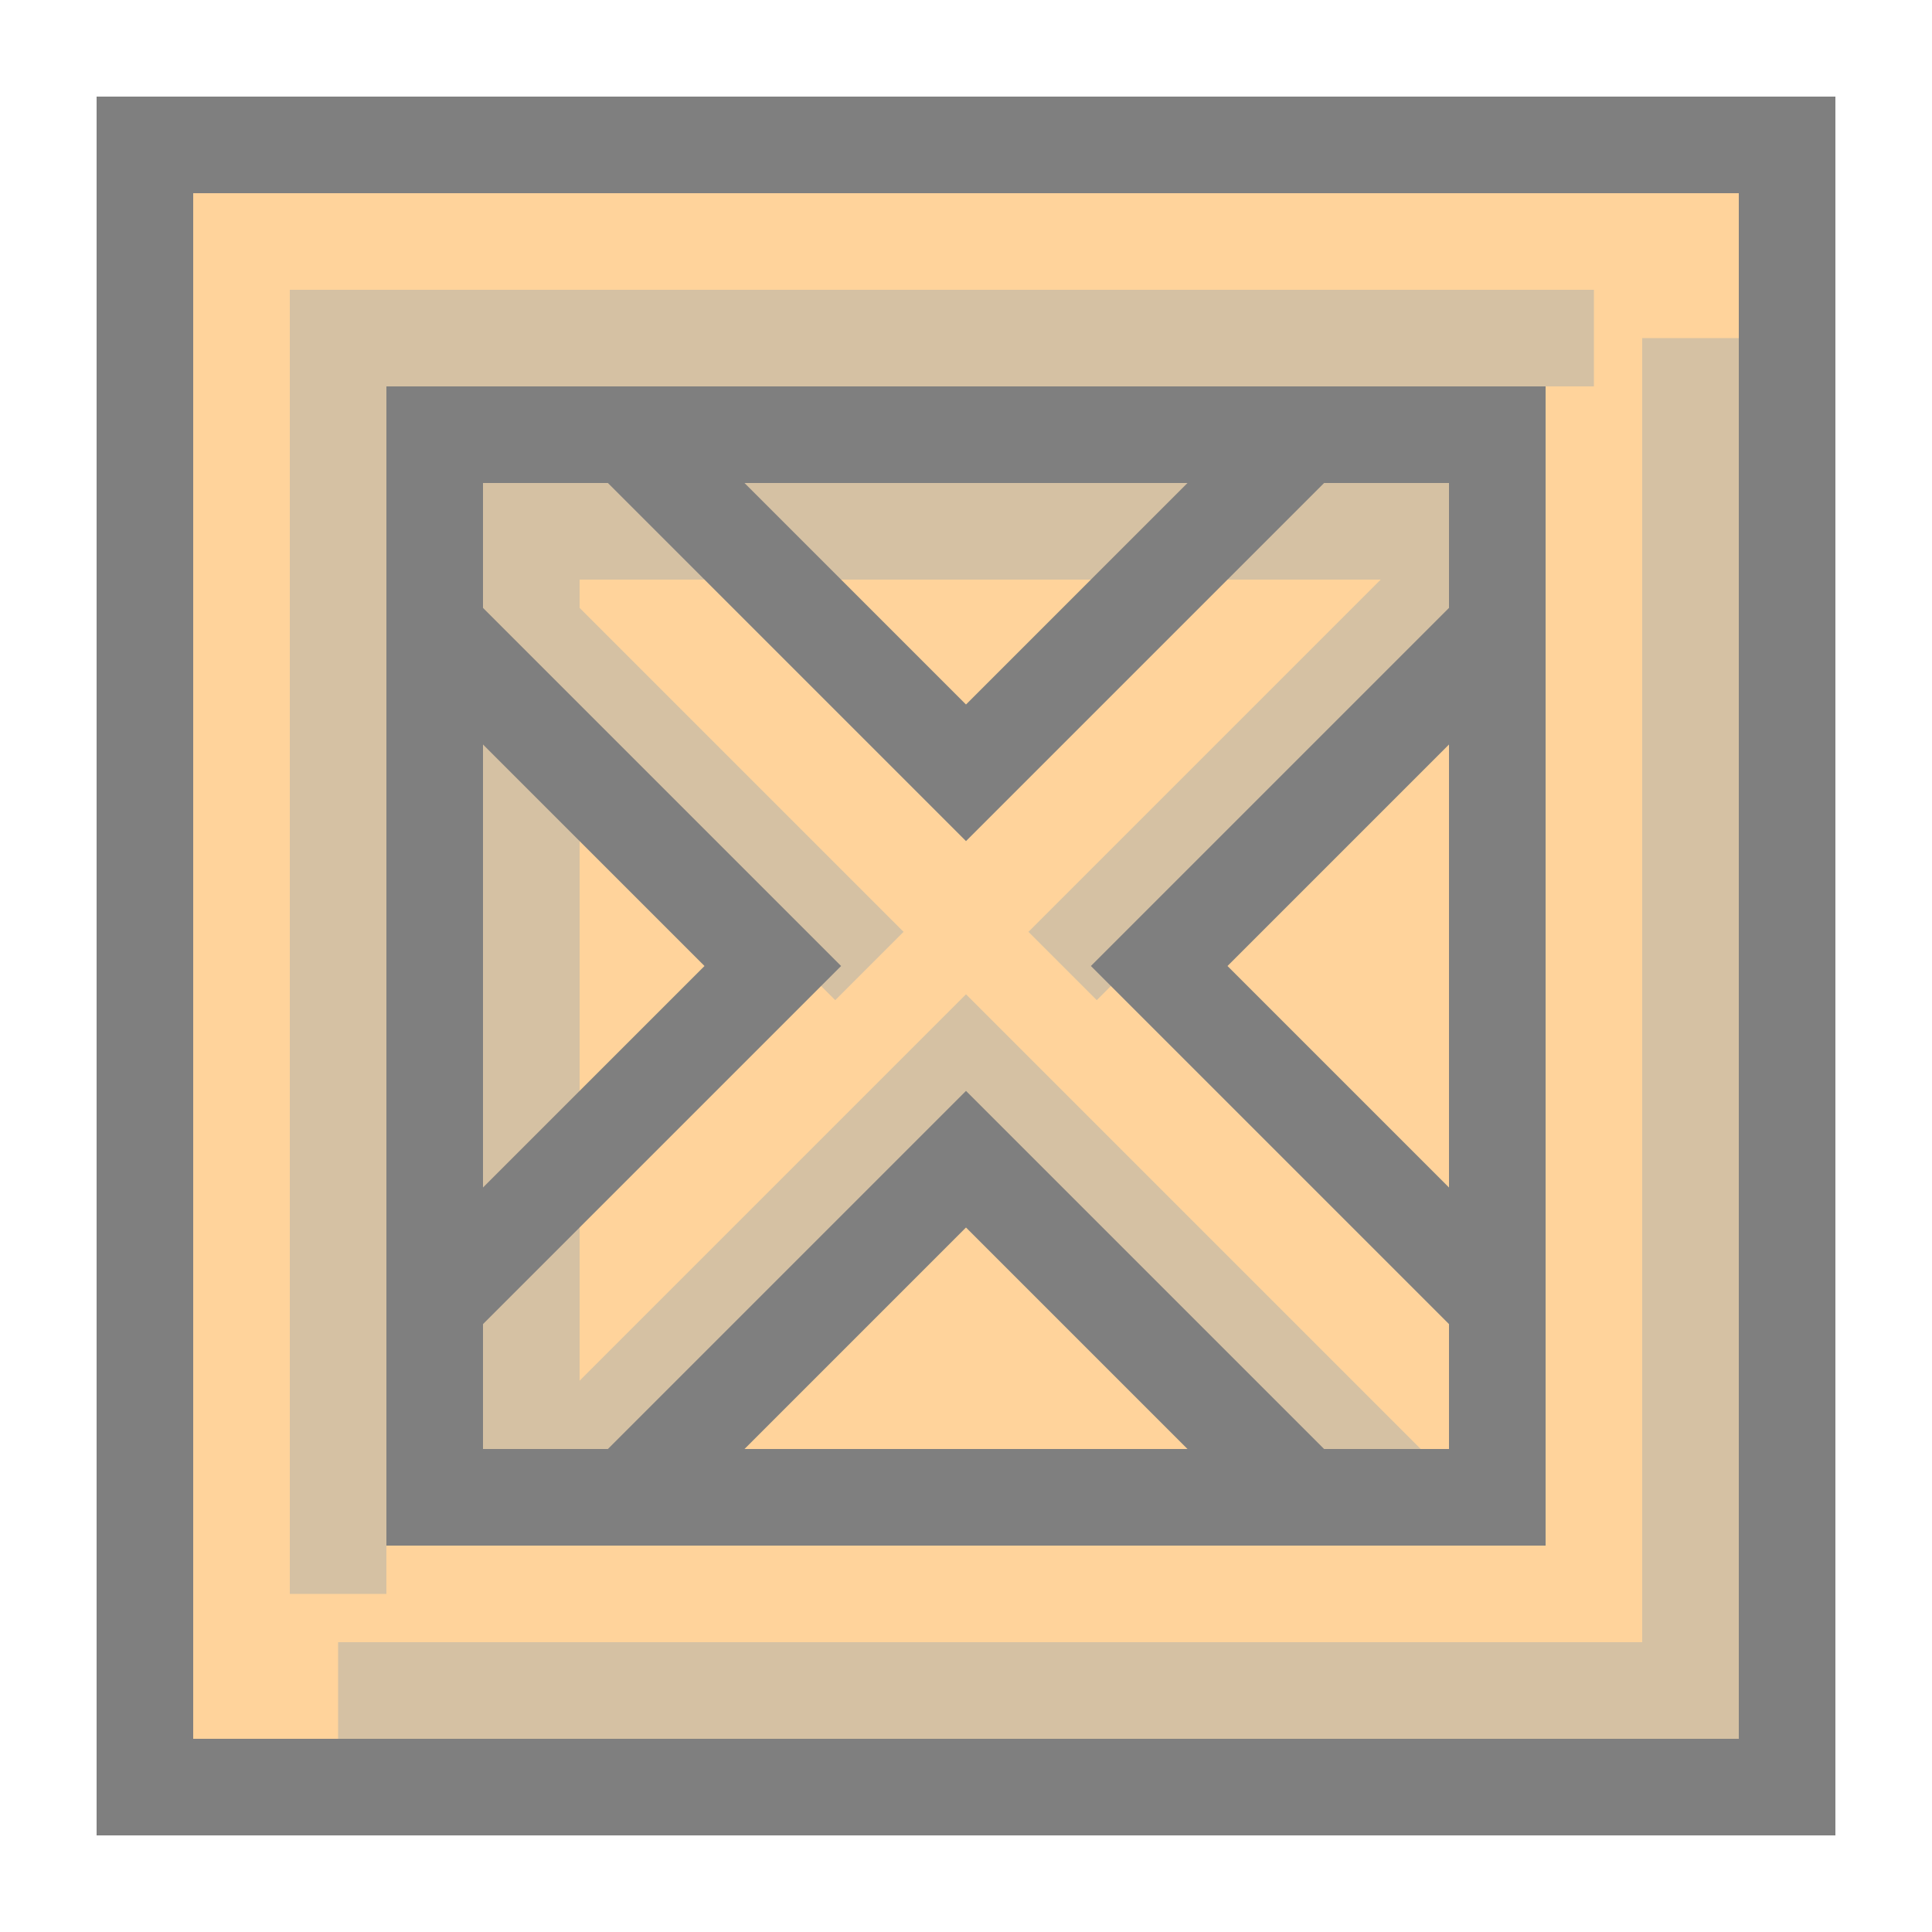 <svg xmlns="http://www.w3.org/2000/svg"
  fill="none"
  stroke="none"
  width="20"
  height="20"
  stroke-width="1">

  <g opacity=".5">
    <rect x="2" y="2" width="16" height="16" fill="#ffa838"></rect>

    <g transform="translate(0.5,0.5)" stroke="#ab8347">
      <path d="M3,16 L3,3 L16,3" /> <!-- top-left -->
      <path d="M3,17 L17,17 L17,3" /> <!-- bottom-right -->
      <path d="M5,15 L5,5 L15,5" /> <!-- inner: top-left -->
      <path d="M10.5,9.5 L14.5,5.5" />
      <path d="M4.5,5.5 L8.5,9.5" />
      <path d="M5,15 L9.5,10.5 L14,15" />
    </g>

    <g transform="translate(0.5,0.5)" stroke="black">
      <path d="M1,1 L18,1 L18,18 L1,18 z" /> <!-- outer -->
      <path d="M4,4 L15,4 L15,15 L4,15 z" /> <!-- inner -->
      <path d="M6,4 L9.5,7.5 L13,4" /> <!-- top -->
      <path d="M4,6 L7.5,9.5 L4,13" /> <!-- left -->
      <path d="M6,15 L9.5,11.5 L13,15" /> <!-- bottom -->
      <path d="M15,6 L11.5,9.5 L15,13" /> <!-- left -->
    </g>
  </g>

</svg>